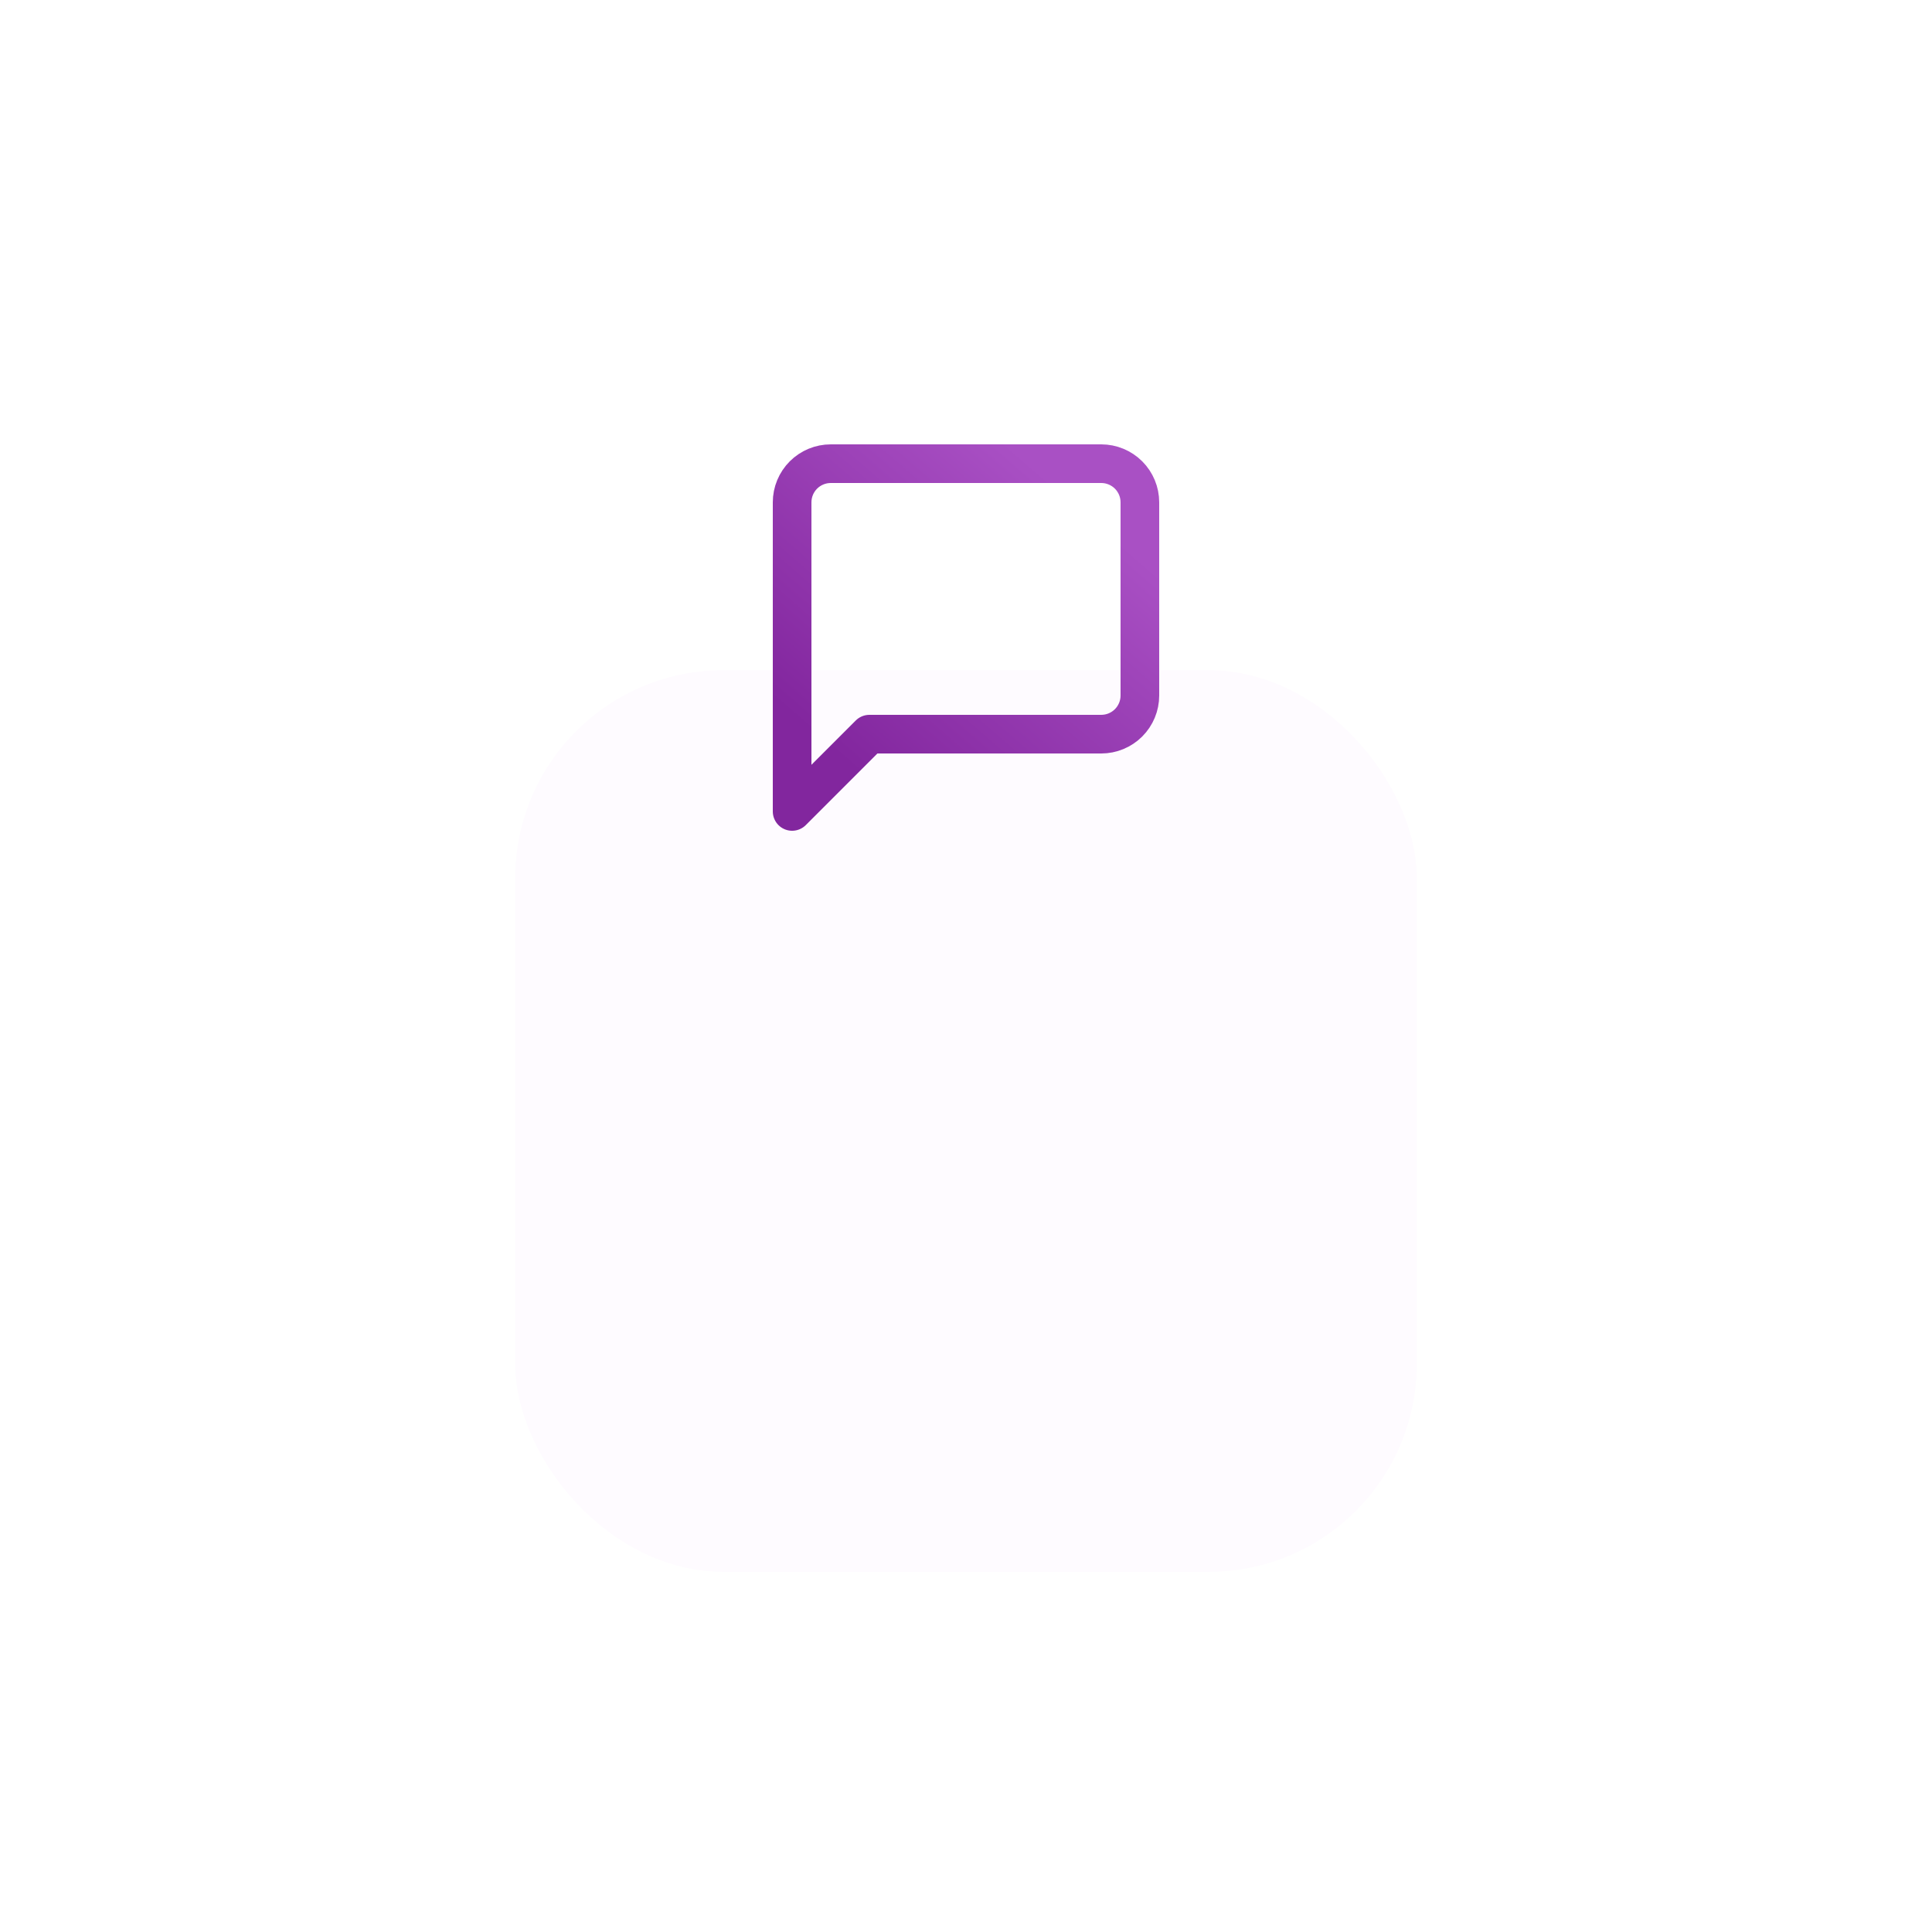 <svg width="300" height="300" viewBox="0 0 300 300" fill="none" xmlns="http://www.w3.org/2000/svg">
<g id="Group 303">
<g id="Rectangle 891" filter="url(#filter0_dddd_609_262)">
<rect x="80" y="29" width="140" height="140" rx="32.308" fill="#FEFBFF"/>
</g>
<path id="Vector" d="M177 108C177 109.591 176.368 111.117 175.243 112.243C174.117 113.368 172.591 114 171 114H135L123 126V78C123 76.409 123.632 74.883 124.757 73.757C125.883 72.632 127.409 72 129 72H171C172.591 72 174.117 72.632 175.243 73.757C176.368 74.883 177 76.409 177 78V108Z" stroke="url(#paint0_linear_609_262)" stroke-width="6" stroke-linecap="round" stroke-linejoin="round"/>
</g>
<defs>
<filter id="filter0_dddd_609_262" x="0" y="0" width="300" height="300" filterUnits="userSpaceOnUse" color-interpolation-filters="sRGB">
<feFlood flood-opacity="0" result="BackgroundImageFix"/>
<feColorMatrix in="SourceAlpha" type="matrix" values="0 0 0 0 0 0 0 0 0 0 0 0 0 0 0 0 0 0 127 0" result="hardAlpha"/>
<feOffset dy="2.31"/>
<feGaussianBlur stdDeviation="1.812"/>
<feColorMatrix type="matrix" values="0 0 0 0 0.663 0 0 0 0 0.314 0 0 0 0 0.769 0 0 0 0.028 0"/>
<feBlend mode="normal" in2="BackgroundImageFix" result="effect1_dropShadow_609_262"/>
<feColorMatrix in="SourceAlpha" type="matrix" values="0 0 0 0 0 0 0 0 0 0 0 0 0 0 0 0 0 0 127 0" result="hardAlpha"/>
<feOffset dy="6.386"/>
<feGaussianBlur stdDeviation="5.009"/>
<feColorMatrix type="matrix" values="0 0 0 0 0.663 0 0 0 0 0.314 0 0 0 0 0.769 0 0 0 0.04 0"/>
<feBlend mode="normal" in2="effect1_dropShadow_609_262" result="effect2_dropShadow_609_262"/>
<feColorMatrix in="SourceAlpha" type="matrix" values="0 0 0 0 0 0 0 0 0 0 0 0 0 0 0 0 0 0 127 0" result="hardAlpha"/>
<feOffset dy="15.375"/>
<feGaussianBlur stdDeviation="12.059"/>
<feColorMatrix type="matrix" values="0 0 0 0 0.663 0 0 0 0 0.314 0 0 0 0 0.769 0 0 0 0.052 0"/>
<feBlend mode="normal" in2="effect2_dropShadow_609_262" result="effect3_dropShadow_609_262"/>
<feColorMatrix in="SourceAlpha" type="matrix" values="0 0 0 0 0 0 0 0 0 0 0 0 0 0 0 0 0 0 127 0" result="hardAlpha"/>
<feOffset dy="51"/>
<feGaussianBlur stdDeviation="40"/>
<feColorMatrix type="matrix" values="0 0 0 0 0.663 0 0 0 0 0.314 0 0 0 0 0.769 0 0 0 0.08 0"/>
<feBlend mode="normal" in2="effect3_dropShadow_609_262" result="effect4_dropShadow_609_262"/>
<feBlend mode="normal" in="SourceGraphic" in2="effect4_dropShadow_609_262" result="shape"/>
</filter>
<linearGradient id="paint0_linear_609_262" x1="168.63" y1="79.29" x2="133.26" y2="120.06" gradientUnits="userSpaceOnUse">
<stop stop-color="#A950C4"/>
<stop offset="1" stop-color="#82269E"/>
</linearGradient>
</defs>
</svg>
